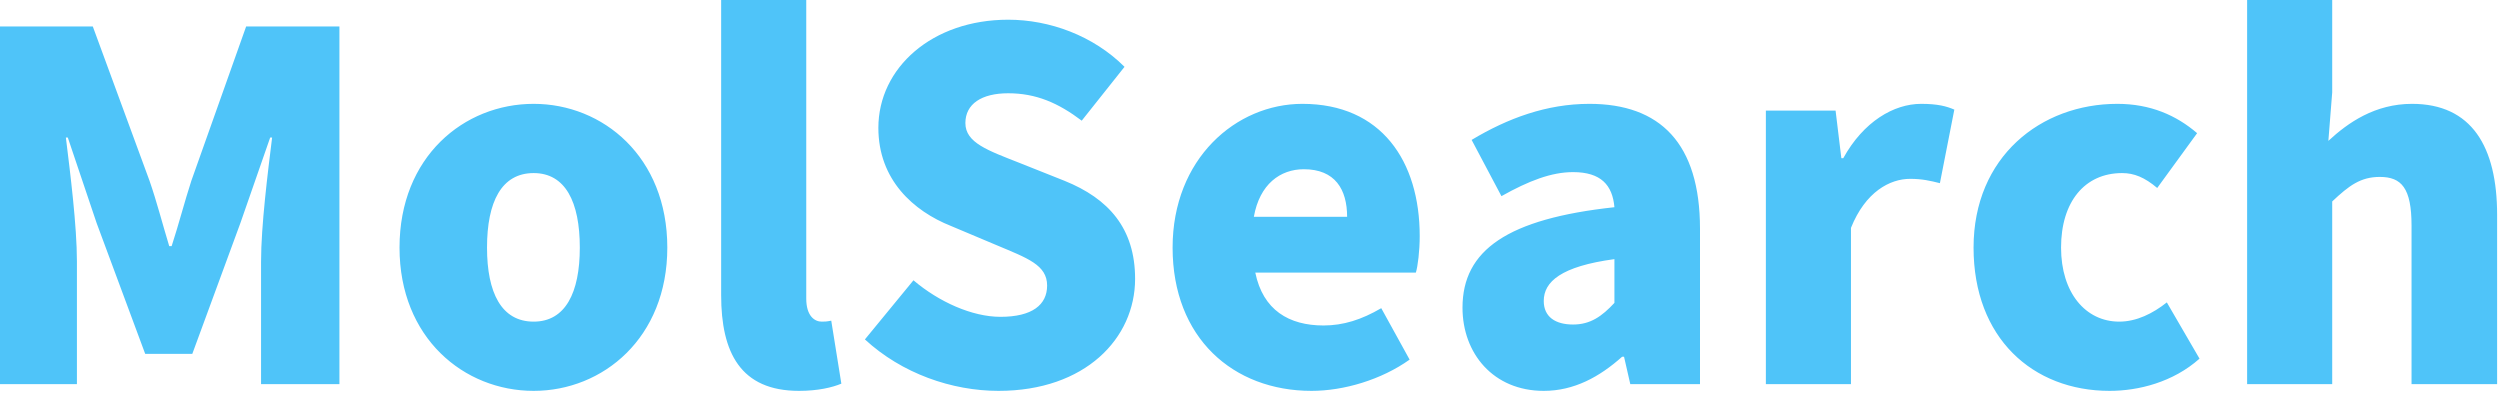<?xml version="1.0" encoding="UTF-8"?>
<svg width="312px" height="49px" viewBox="0 0 312 49" version="1.1" xmlns="http://www.w3.org/2000/svg" xmlns:xlink="http://www.w3.org/1999/xlink">
    <!-- Generator: Sketch 62 (91390) - https://sketch.com -->
    <title>MolSearch</title>
    <desc>Created with Sketch.</desc>
    <g id="chemical" stroke="none" stroke-width="1" fill="none" fill-rule="evenodd">
        <g id="MolSearch" transform="translate(-44, -51)" fill="#4FC4F9" fill-rule="nonzero">
            <path d="M53.6,98.94 L53.6,83.64 C53.6,79.2 52.76,72.54 52.22,68.16 L52.46,68.16 L56.06,78.84 L62.12,95.16 L68,95.16 L74,78.84 L77.72,68.16 L77.96,68.16 C77.42,72.54 76.58,79.2 76.58,83.64 L76.58,98.94 L86.36,98.94 L86.36,54.3 L74.72,54.3 L67.88,73.56 C67.04,76.14 66.32,78.96 65.42,81.72 L65.12,81.72 C64.28,78.96 63.56,76.14 62.66,73.56 L55.58,54.3 L44,54.3 L44,98.94 L53.6,98.94 Z M110.6,99.78 C119.24,99.78 127.28,93.18 127.28,81.9 C127.28,70.56 119.24,63.96 110.6,63.96 C101.9,63.96 93.86,70.56 93.86,81.9 C93.86,93.18 101.9,99.78 110.6,99.78 Z M110.6,91.14 C106.58,91.14 104.78,87.54 104.78,81.9 C104.78,76.2 106.58,72.6 110.6,72.6 C114.56,72.6 116.36,76.2 116.36,81.9 C116.36,87.54 114.56,91.14 110.6,91.14 Z M143.72,99.78 C146.06,99.78 147.86,99.36 149,98.88 L147.74,91.02 C147.14,91.14 146.9,91.14 146.54,91.14 C145.7,91.14 144.62,90.48 144.62,88.26 L144.62,51 L134,51 L134,87.84 C134,94.98 136.4,99.78 143.72,99.78 Z M168.62,99.78 C179.42,99.78 185.66,93.24 185.66,85.8 C185.66,79.5 182.36,75.78 176.84,73.56 L171.26,71.34 C167.3,69.78 164.48,68.82 164.48,66.36 C164.48,63.96 166.52,62.64 169.82,62.64 C173.3,62.64 176.06,63.84 179,66.06 L184.34,59.34 C180.44,55.44 174.98,53.46 169.82,53.46 C160.34,53.46 153.62,59.46 153.62,66.96 C153.62,73.44 158,77.34 162.68,79.2 L168.38,81.6 C172.22,83.22 174.68,84.06 174.68,86.64 C174.68,89.04 172.82,90.54 168.86,90.54 C165.32,90.54 161.18,88.68 158,85.98 L151.94,93.36 C156.56,97.62 162.8,99.78 168.62,99.78 Z M207.68,99.78 C211.7,99.78 216.38,98.4 219.92,95.88 L216.38,89.46 C213.92,90.9 211.64,91.62 209.18,91.62 C204.86,91.62 201.62,89.7 200.66,85.02 L220.7,85.02 C220.94,84.24 221.18,82.32 221.18,80.46 C221.18,71.1 216.38,63.96 206.54,63.96 C198.26,63.96 190.34,70.8 190.34,81.9 C190.34,93.18 197.9,99.78 207.68,99.78 Z M212.12,78.06 L200.48,78.06 C201.2,73.98 203.78,72.12 206.72,72.12 C210.62,72.12 212.12,74.64 212.12,78.06 Z M236.66,99.78 C240.44,99.78 243.62,98.04 246.44,95.52 L246.68,95.52 L247.46,98.94 L256.16,98.94 L256.16,79.56 C256.16,68.88 251.18,63.96 242.36,63.96 C237.02,63.96 232.16,65.76 227.66,68.46 L231.38,75.48 C234.8,73.56 237.62,72.48 240.32,72.48 C243.8,72.48 245.24,74.1 245.48,76.86 C232.16,78.3 226.52,82.2 226.52,89.4 C226.52,95.1 230.36,99.78 236.66,99.78 Z M240.32,91.5 C238.1,91.5 236.66,90.54 236.66,88.56 C236.66,86.16 238.82,84.24 245.48,83.34 L245.48,88.8 C243.92,90.48 242.48,91.5 240.32,91.5 Z M275,98.94 L275,79.44 C276.8,74.94 279.86,73.32 282.38,73.32 C283.88,73.32 284.9,73.56 286.1,73.86 L287.9,64.68 C286.94,64.26 285.8,63.96 283.76,63.96 C280.34,63.96 276.56,66.18 274.04,70.74 L273.8,70.74 L273.08,64.8 L264.38,64.8 L264.38,98.94 L275,98.94 Z M307.28,99.78 C310.88,99.78 315.2,98.7 318.5,95.76 L314.42,88.74 C312.68,90.12 310.64,91.14 308.48,91.14 C304.28,91.14 301.22,87.54 301.22,81.9 C301.22,76.2 304.16,72.6 308.84,72.6 C310.34,72.6 311.66,73.14 313.22,74.46 L318.2,67.62 C315.62,65.4 312.38,63.96 308.24,63.96 C298.7,63.96 290.3,70.56 290.3,81.9 C290.3,93.18 297.68,99.78 307.28,99.78 Z M335.06,98.94 L335.06,76.14 C337.16,74.16 338.6,73.08 341,73.08 C343.7,73.08 344.96,74.46 344.96,79.14 L344.96,98.94 L355.64,98.94 L355.64,77.82 C355.64,69.3 352.46,63.96 345.02,63.96 C340.4,63.96 337.04,66.3 334.58,68.58 L335.06,62.52 L335.06,51 L324.44,51 L324.44,98.94 L335.06,98.94 Z"></path>
        </g>
    </g>
</svg>